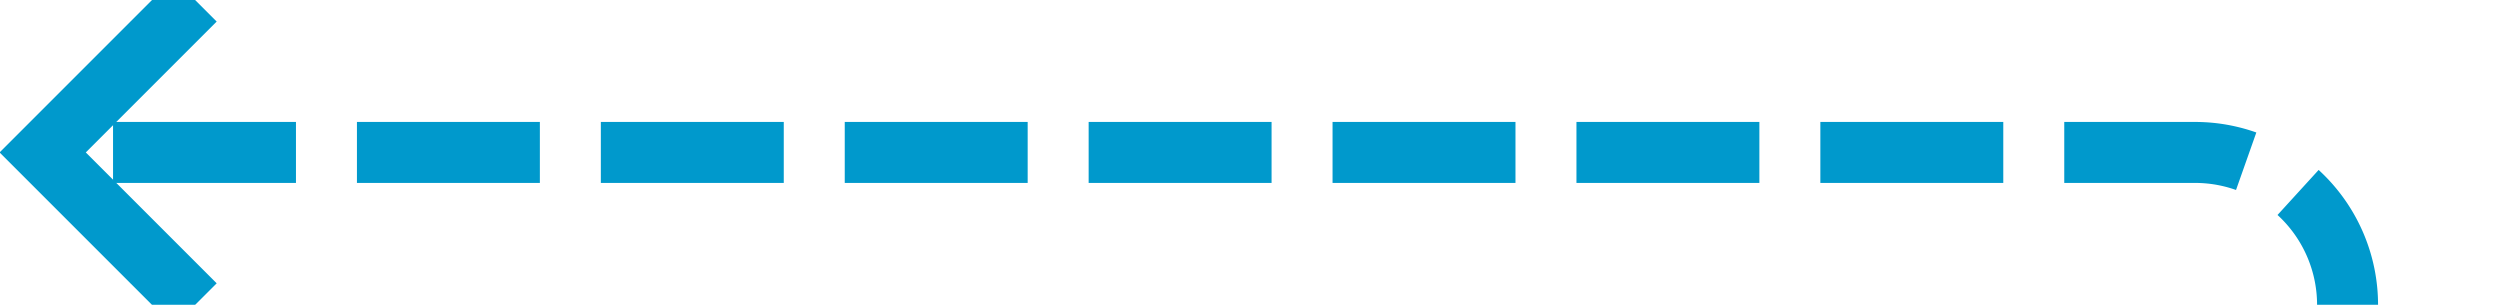 ﻿<?xml version="1.0" encoding="utf-8"?>
<svg version="1.1" xmlns:xlink="http://www.w3.org/1999/xlink" width="82px" height="10px" preserveAspectRatio="xMinYMid meet" viewBox="498 215  82 8" xmlns="http://www.w3.org/2000/svg">
  <defs>
    <mask fill="white" id="clip1859">
      <path d="M 560 368  L 590 368  L 590 393  L 560 393  Z M 488 209  L 590 209  L 590 546  L 488 546  Z " fill-rule="evenodd" />
    </mask>
  </defs>
  <path d="M 498 543  L 570 543  A 5 5 0 0 0 575 538 L 575 224  A 5 5 0 0 0 570 219 L 500 219  " stroke-width="2" stroke-dasharray="6,2" stroke="#0099cc" fill="none" mask="url(#clip1859)" />
  <path d="M 505.107 223.293  L 500.814 219  L 505.107 214.707  L 503.693 213.293  L 498.693 218.293  L 497.986 219  L 498.693 219.707  L 503.693 224.707  L 505.107 223.293  Z " fill-rule="nonzero" fill="#0099cc" stroke="none" mask="url(#clip1859)" />
</svg>